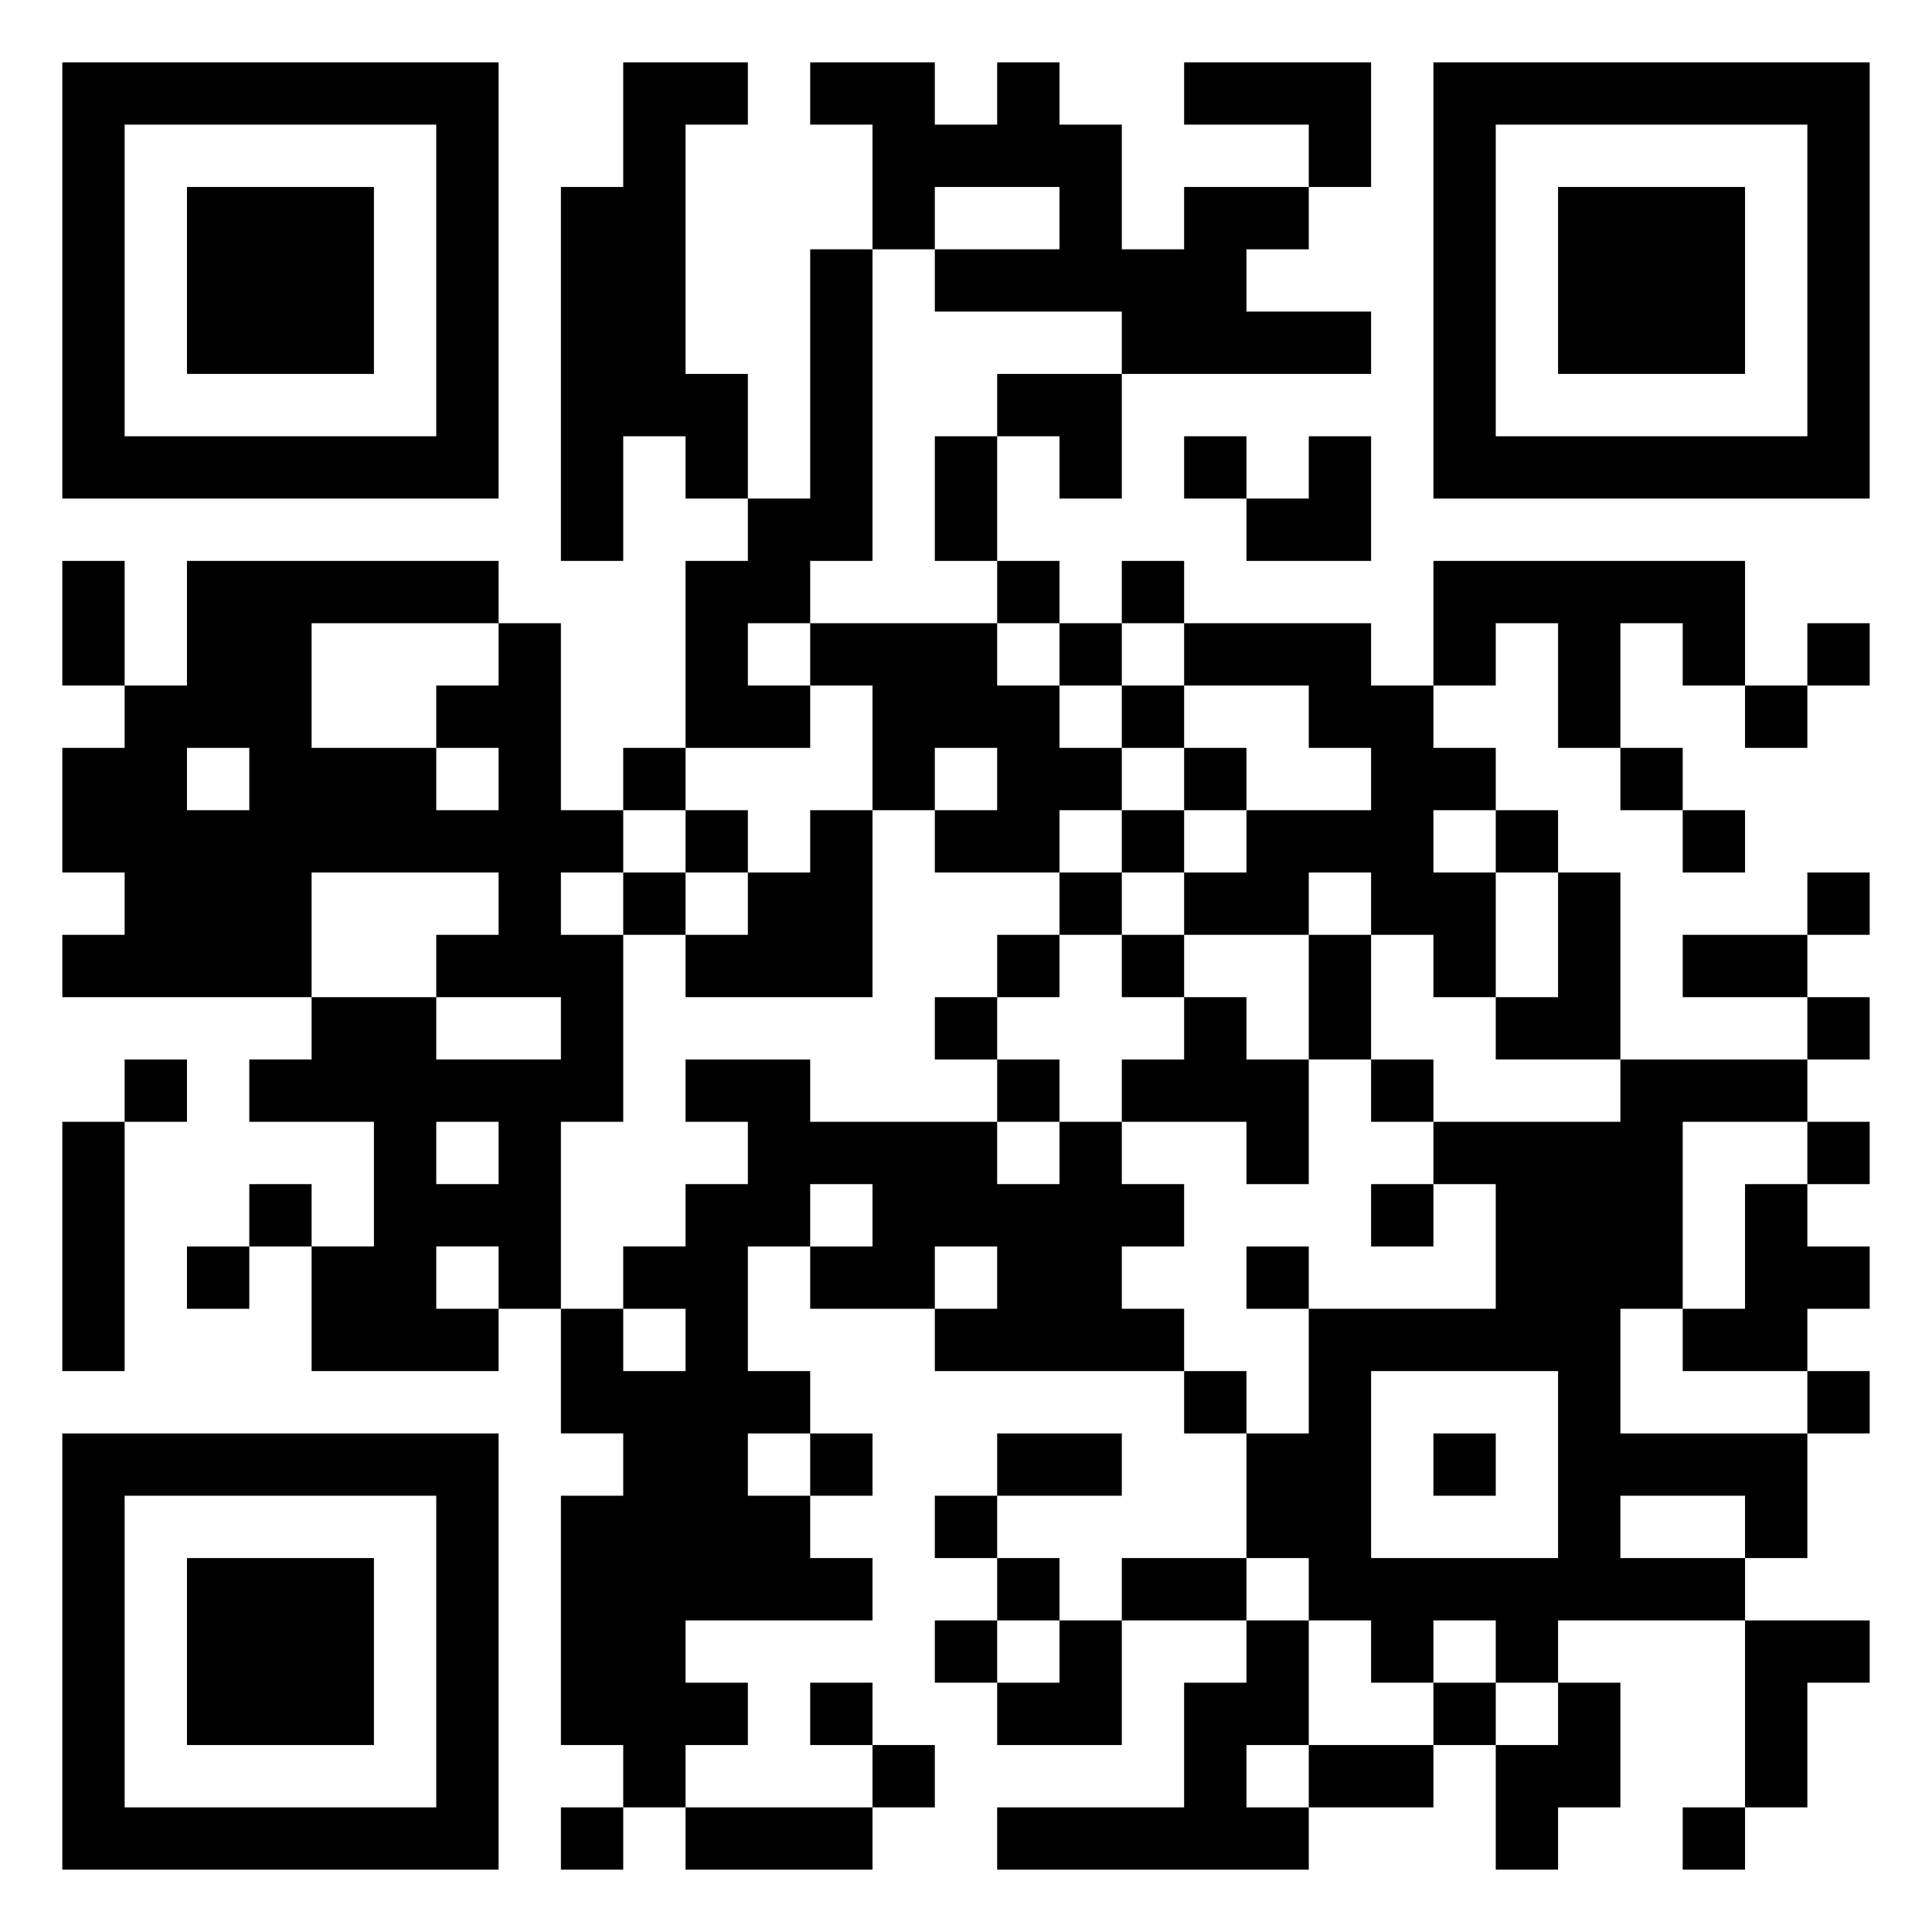<svg xmlns="http://www.w3.org/2000/svg" viewBox="0 0 31 31"><path d="M1 1h7v7h-7zM10 1h2v1h-1v4h1v2h-1v-1h-1v2h-1v-6h1zM13 1h2v1h1v-1h1v1h1v2h1v-1h2v1h-1v1h2v1h-4v-1h-3v-1h2v-1h-2v1h-1v-2h-1zM19 1h3v2h-1v-1h-2zM23 1h7v7h-7zM2 2v5h5v-5zM24 2v5h5v-5zM3 3h3v3h-3zM25 3h3v3h-3zM13 4h1v5h-1v1h-1v1h1v1h-2v-3h1v-1h1zM16 6h2v2h-1v-1h-1zM15 7h1v2h-1zM19 7h1v1h-1zM21 7h1v2h-2v-1h1zM1 9h1v2h-1zM3 9h5v1h-3v2h2v1h1v-1h-1v-1h1v-1h1v3h1v1h-1v1h1v3h-1v3h-1v-1h-1v1h1v1h-3v-2h1v-2h-2v-1h1v-1h2v1h2v-1h-2v-1h1v-1h-3v2h-4v-1h1v-1h-1v-2h1v-1h1zM16 9h1v1h-1zM18 9h1v1h-1zM23 9h5v2h-1v-1h-1v2h-1v-2h-1v1h-1zM13 10h3v1h1v1h1v1h-1v1h-2v-1h1v-1h-1v1h-1v-2h-1zM17 10h1v1h-1zM19 10h3v1h1v1h1v1h-1v1h1v2h-1v-1h-1v-1h-1v1h-2v-1h1v-1h2v-1h-1v-1h-2zM29 10h1v1h-1zM18 11h1v1h-1zM28 11h1v1h-1zM3 12v1h1v-1zM10 12h1v1h-1zM19 12h1v1h-1zM26 12h1v1h-1zM11 13h1v1h-1zM13 13h1v3h-3v-1h1v-1h1zM18 13h1v1h-1zM24 13h1v1h-1zM27 13h1v1h-1zM10 14h1v1h-1zM17 14h1v1h-1zM25 14h1v3h-2v-1h1zM29 14h1v1h-1zM16 15h1v1h-1zM18 15h1v1h-1zM21 15h1v2h-1zM27 15h2v1h-2zM15 16h1v1h-1zM19 16h1v1h1v2h-1v-1h-2v-1h1zM29 16h1v1h-1zM2 17h1v1h-1zM11 17h2v1h3v1h1v-1h1v1h1v1h-1v1h1v1h-4v-1h1v-1h-1v1h-2v-1h1v-1h-1v1h-1v2h1v1h-1v1h1v1h1v1h-3v1h1v1h-1v1h-1v-1h-1v-4h1v-1h-1v-2h1v1h1v-1h-1v-1h1v-1h1v-1h-1zM16 17h1v1h-1zM22 17h1v1h-1zM26 17h3v1h-2v3h-1v2h3v2h-1v-1h-2v1h2v1h-3v1h-1v-1h-1v1h-1v-1h-1v-1h-1v-2h1v-2h3v-2h-1v-1h3zM1 18h1v4h-1zM7 18v1h1v-1zM29 18h1v1h-1zM4 19h1v1h-1zM22 19h1v1h-1zM28 19h1v1h1v1h-1v1h-2v-1h1zM3 20h1v1h-1zM20 20h1v1h-1zM19 22h1v1h-1zM22 22v3h3v-3zM29 22h1v1h-1zM1 23h7v7h-7zM13 23h1v1h-1zM16 23h2v1h-2zM23 23h1v1h-1zM2 24v5h5v-5zM15 24h1v1h-1zM3 25h3v3h-3zM16 25h1v1h-1zM18 25h2v1h-2zM15 26h1v1h-1zM17 26h1v2h-2v-1h1zM20 26h1v2h-1v1h1v1h-5v-1h3v-2h1zM28 26h2v1h-1v2h-1zM13 27h1v1h-1zM23 27h1v1h-1zM25 27h1v2h-1v1h-1v-2h1zM14 28h1v1h-1zM21 28h2v1h-2zM9 29h1v1h-1zM11 29h3v1h-3zM27 29h1v1h-1z"/></svg>